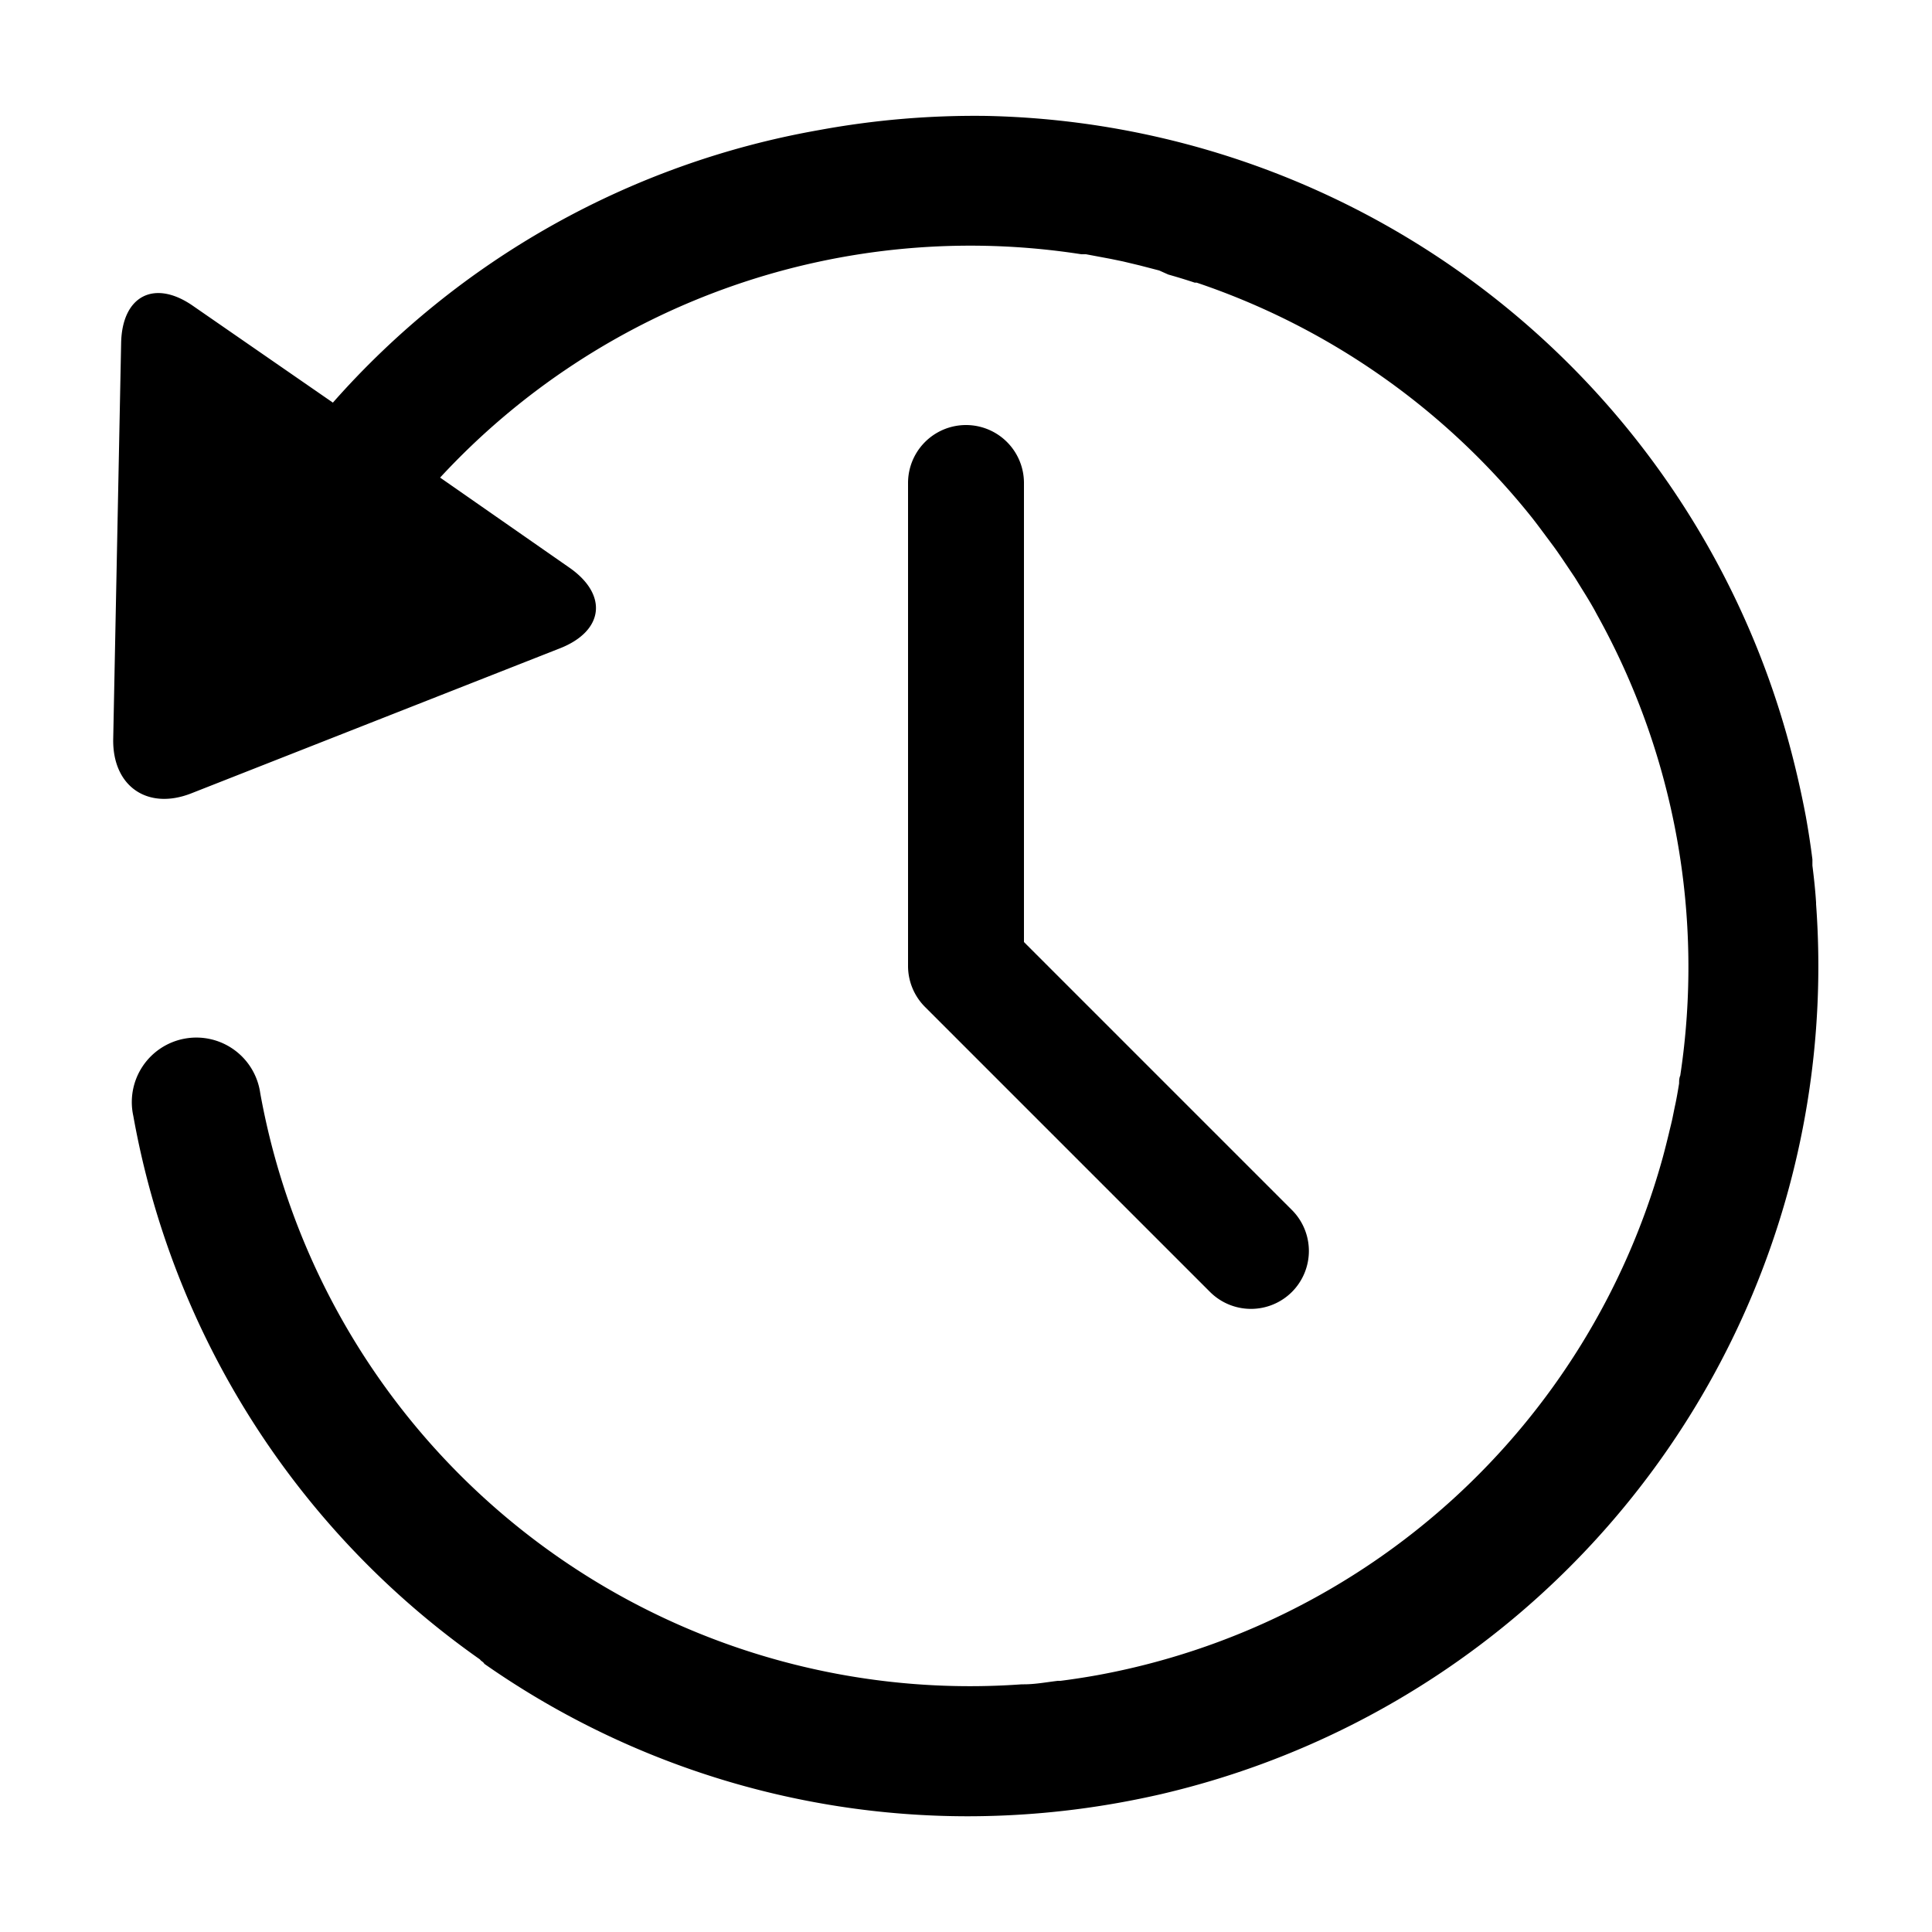 <svg height='300px' width='300px'  fill="#000000" xmlns="http://www.w3.org/2000/svg" data-name="Layer 1" viewBox="0 0 100 100" x="0px" y="0px"><title>first_glyph_Set_random</title><path d="M29,33.55L9.91,41.06c-2.28.9-4.1-.37-4.05-2.82L6.27,17.75C6.32,15.3,8,14.44,10,15.84l7.23,5A43.62,43.62,0,0,1,42.41,6.73,44.43,44.43,0,0,1,51.07,6,44,44,0,0,1,92.47,38q0.59,2.09,1,4.26,0.2,1.11.34,2.22c0,0.11,0,.21,0,0.32,0.08,0.64.15,1.28,0.19,1.92,0,0,0,.05,0,0.08a44,44,0,0,1-33.63,46l-0.25.06q-1.09.25-2.2,0.45a44.53,44.53,0,0,1-7.85.7,43.65,43.65,0,0,1-25-7.89C25,86,24.92,86,24.84,85.89A43.82,43.82,0,0,1,6.9,57.76a3.34,3.34,0,1,1,6.57-1.18,37.33,37.33,0,0,0,39.42,30.6H53c0.58,0,1.16-.11,1.75-0.18h0.14q0.94-.12,1.89-0.29A37.33,37.33,0,0,0,86,60.14l0.07-.25c0.11-.41.21-0.81,0.31-1.22,0.05-.22.11-0.45,0.16-0.67s0.11-.55.17-0.82,0.14-.73.2-1.1c0-.13,0-0.27.06-0.41a37.53,37.53,0,0,0-4.3-23.84l-0.14-.26c-0.2-.36-0.42-0.72-0.64-1.07l-0.37-.6-0.47-.7c-0.21-.31-0.41-0.61-0.63-0.91l-0.26-.35c-0.3-.4-0.59-0.8-0.9-1.19l0,0A37.55,37.55,0,0,0,61.94,14.63l-0.1,0c-0.45-.15-0.91-0.29-1.37-0.42L60,14l-1-.26-0.88-.21-0.63-.13-1.28-.24-0.24,0A37.37,37.37,0,0,0,22.78,24.72l6.69,4.66C31.48,30.78,31.26,32.65,29,33.55ZM66.87,66.87a3,3,0,0,0,0-4.24L53,48.76V25a3,3,0,0,0-6,0V50a3,3,0,0,0,.88,2.12L62.63,66.87A3,3,0,0,0,66.87,66.87Z"></path></svg>